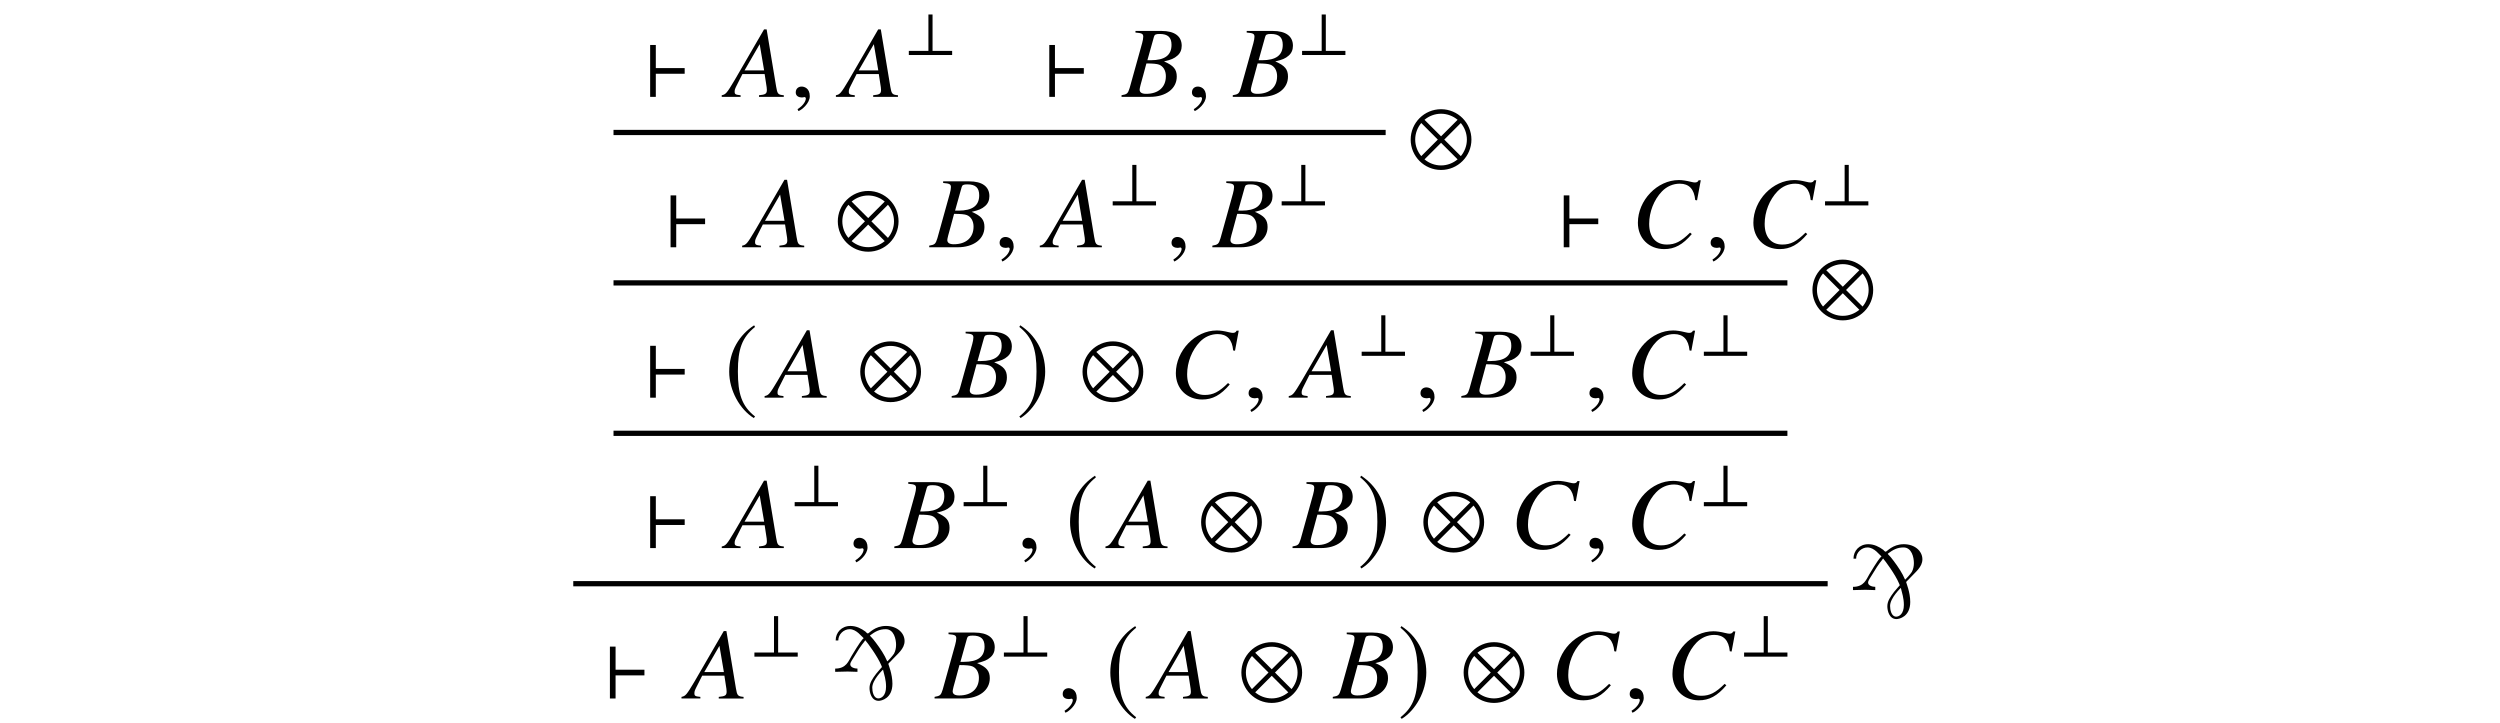 <?xml version='1.0' encoding='UTF-8'?>
<!-- This file was generated by dvisvgm 3.2.2 -->
<svg version='1.1' xmlns='http://www.w3.org/2000/svg' xmlns:xlink='http://www.w3.org/1999/xlink' width='245.796pt' height='71.133pt' viewBox='-.5 -70.633 245.796 71.133'>
<defs>
<path id='g11-0' d='m3.298-5.938v.01c-.149 .11-.448 .508-1.186 1.743c-.299 .498-.518 1.245-1.614 1.245v.319c0 0 1.225-.03 1.225-.03s.966 .03 .966 .03v-.319c-.259 0-.707-.11-.707-.418c0-.219 .249-.508 .379-.747c.837-1.395 .857-1.245 1.096-1.624c.209 .229 1.205 1.584 1.564 2.441c.12 .289 .09 .149-.08 .369l-.399 .468c-.399 .528-.667 .927-.667 1.425c0 .418 .179 1.255 .897 1.255c.269 0 1.355-.229 1.355-1.684c0-.956-.399-1.893-.399-1.933c0-.09 .09-.1 .418-.468c.478-.528 1.176-1.026 1.176-1.793c0-.807-.747-1.484-1.823-1.484c-1.126 0-1.664 .737-1.783 .737h-.01c-.07 0-.189-.139-.239-.189c-.399-.289-.877-.548-1.465-.548c-.877 0-1.455 .648-1.455 1.425h.259c0-.608 .538-1.106 1.116-1.106c.687 0 1.186 .747 1.375 .877zm3.188 .658c0 .299-.06 .608-.199 .867c-.13 .209-.568 .697-.667 .767c-.279-.658-.687-1.265-1.116-1.833c-.438-.598-.508-.558-.588-.717c.518-.389 .936-.618 1.554-.618c.807 0 1.016 .986 1.016 1.534zm-1.743 5.27c-.478 0-.598-.687-.598-1.056c0-.777 1.056-1.773 1.056-1.773c.12 .498 .299 1.006 .299 1.674c0 .887-.458 1.156-.757 1.156z'/>
<use id='g35-63' xlink:href='#g32-63' transform='scale(1.327)'/>
<use id='g38-10' xlink:href='#g32-10' transform='scale(1.818)'/>
<use id='g38-96' xlink:href='#g32-96' transform='scale(1.818)'/>
<use id='g38-185' xlink:href='#g32-185' transform='scale(1.818)'/>
<use id='g38-186' xlink:href='#g32-186' transform='scale(1.818)'/>
<path id='g47-22' d='m5.598 0v-.159c-.566-.05-.635-.129-.754-.854l-.933-5.618h-.258l-2.878 4.963c-.784 1.32-.883 1.429-1.28 1.509v.159h1.856v-.159c-.506-.05-.586-.099-.586-.347c0-.189 .03-.278 .199-.615l.566-1.122h2.184l.199 1.3c.01 .089 .02 .179 .02 .258c0 .377-.139 .466-.774 .526v.159h2.442zm-1.935-2.6h-1.926l1.489-2.581l.437 2.581z'/>
<path id='g47-23' d='m5.35-1.985c0-.725-.308-1.092-1.251-1.499c.705-.169 .993-.288 1.31-.566c.278-.238 .427-.566 .427-.973c0-.943-.705-1.459-1.985-1.459h-2.561v.159c.625 .05 .764 .119 .764 .407c0 .149-.04 .387-.109 .635l-1.221 4.387c-.179 .576-.248 .635-.804 .734v.159h2.799c1.558 0 2.63-.804 2.63-1.985zm-1.072-.04c0 1.072-.734 1.727-1.945 1.727c-.417 0-.635-.139-.635-.417c0-.129 .119-.596 .347-1.39l.318-1.181c.625 0 1.052 .04 1.251 .119c.417 .159 .665 .596 .665 1.141zm.556-3.087c0 1.022-.665 1.509-2.035 1.509h-.337l.645-2.303c.06-.218 .179-.278 .566-.278c.804 0 1.161 .337 1.161 1.072z'/>
<path id='g47-24' d='m5.955-1.3l-.169-.139c-.893 .883-1.469 1.171-2.283 1.171c-1.102 0-1.737-.744-1.737-2.035c0-1.181 .476-2.382 1.251-3.186c.476-.496 1.102-.764 1.757-.764c.913 0 1.419 .536 1.519 1.608l.179 .03l.367-1.975h-.208c-.079 .159-.179 .218-.377 .218c-.089 0-.199-.02-.407-.069c-.437-.109-.834-.169-1.161-.169c-2.124 0-4.03 1.985-4.03 4.198c0 1.519 1.072 2.591 2.591 2.591c1.022 0 1.816-.427 2.71-1.479z'/>
<path id='g47-150' d='m1.935-.06c0-.824-.576-.953-.804-.953c-.248 0-.576 .149-.576 .576c0 .397 .357 .496 .615 .496c.069 0 .119-.01 .149-.02c.04-.01 .069-.02 .089-.02c.069 0 .139 .05 .139 .139c0 .189-.159 .635-.814 1.052l.089 .189c.298-.099 1.112-.754 1.112-1.459z'/>
<path id='g32-10' d='m3.379-1.403c0-.906-.737-1.643-1.643-1.643s-1.643 .737-1.643 1.643s.737 1.643 1.643 1.643s1.643-.737 1.643-1.643zm-.748-1.07l-.895 .895l-.895-.895c.24-.202 .557-.328 .895-.328s.65 .126 .895 .328zm.502 1.07c0 .338-.126 .655-.328 .895l-.895-.895l.895-.895c.202 .24 .328 .557 .328 .895zm-1.572 0l-.895 .895c-.202-.24-.328-.557-.328-.895s.126-.655 .328-.895l.895 .895zm1.07 1.07c-.246 .202-.557 .328-.895 .328s-.655-.126-.895-.328l.895-.895l.895 .895z'/>
<path id='g32-63' d='m3.548 0v-.306h-1.452v-2.697h-.306v2.697h-1.452v.306h3.21z'/>
<path id='g32-96' d='m2.205-1.25v-.306h-1.561v-1.25h-.306v2.806h.306v-1.25h1.561z'/>
<path id='g32-185' d='m1.61-3.914c-.792 .513-1.348 1.397-1.348 2.511c0 1.015 .579 2.042 1.332 2.506l.066-.087c-.721-.568-.928-1.228-.928-2.435c0-1.212 .224-1.84 .928-2.407l-.049-.087z'/>
<path id='g32-186' d='m.207-3.914l-.049 .087c.704 .568 .928 1.196 .928 2.407c0 1.206-.207 1.867-.928 2.435l.066 .087c.753-.464 1.332-1.49 1.332-2.506c0-1.114-.557-1.998-1.348-2.511z'/>
</defs>
<g id='page1189'>
<g fill='currentColor'>
<use x='62.807' y='-61.109' xlink:href='#g38-96'/>
<use x='70.964' y='-61.109' xlink:href='#g47-22'/>
<use x='77.181' y='-61.109' xlink:href='#g47-150'/>
<use x='82.189' y='-61.109' xlink:href='#g47-22'/>
<use x='88.405' y='-65.224' xlink:href='#g35-63'/>
<use x='102.05' y='-61.109' xlink:href='#g38-96'/>
<use x='109.848' y='-61.109' xlink:href='#g47-23'/>
<use x='116.135' y='-61.109' xlink:href='#g47-150'/>
<use x='120.784' y='-61.109' xlink:href='#g47-23'/>
<use x='127.07' y='-65.224' xlink:href='#g35-63'/>
<rect x='59.819' y='-57.865' height='.515' width='75.916'/>
<use x='138.026' y='-54.359' xlink:href='#g38-10'/>
<use x='64.815' y='-46.321' xlink:href='#g38-96'/>
<use x='72.972' y='-46.321' xlink:href='#g47-22'/>
<use x='81.702' y='-46.321' xlink:href='#g38-10'/>
<use x='90.939' y='-46.321' xlink:href='#g47-23'/>
<use x='97.226' y='-46.321' xlink:href='#g47-150'/>
<use x='102.234' y='-46.321' xlink:href='#g47-22'/>
<use x='108.45' y='-50.436' xlink:href='#g35-63'/>
<use x='114.127' y='-46.321' xlink:href='#g47-150'/>
<use x='118.776' y='-46.321' xlink:href='#g47-23'/>
<use x='125.062' y='-50.436' xlink:href='#g35-63'/>
<use x='152.629' y='-46.321' xlink:href='#g38-96'/>
<use x='159.879' y='-46.321' xlink:href='#g47-24'/>
<use x='167.132' y='-46.321' xlink:href='#g47-150'/>
<use x='171.233' y='-46.321' xlink:href='#g47-24'/>
<use x='178.486' y='-50.436' xlink:href='#g35-63'/>
<rect x='59.82' y='-43.077' height='.515' width='115.415'/>
<use x='177.526' y='-39.571' xlink:href='#g38-10'/>
<use x='62.809' y='-31.533' xlink:href='#g38-96'/>
<use x='70.717' y='-31.533' xlink:href='#g38-185'/>
<use x='75.18' y='-31.533' xlink:href='#g47-22'/>
<use x='83.909' y='-31.533' xlink:href='#g38-10'/>
<use x='93.147' y='-31.533' xlink:href='#g47-23'/>
<use x='99.433' y='-31.533' xlink:href='#g38-186'/>
<use x='105.762' y='-31.533' xlink:href='#g38-10'/>
<use x='114.451' y='-31.533' xlink:href='#g47-24'/>
<use x='121.704' y='-31.533' xlink:href='#g47-150'/>
<use x='126.712' y='-31.533' xlink:href='#g47-22'/>
<use x='132.928' y='-35.648' xlink:href='#g35-63'/>
<use x='138.605' y='-31.533' xlink:href='#g47-150'/>
<use x='143.254' y='-31.533' xlink:href='#g47-23'/>
<use x='149.54' y='-35.648' xlink:href='#g35-63'/>
<use x='155.217' y='-31.533' xlink:href='#g47-150'/>
<use x='159.318' y='-31.533' xlink:href='#g47-24'/>
<use x='166.571' y='-35.648' xlink:href='#g35-63'/>
<rect x='59.82' y='-28.289' height='.515' width='115.415'/>
<use x='62.809' y='-16.746' xlink:href='#g38-96'/>
<use x='70.966' y='-16.746' xlink:href='#g47-22'/>
<use x='77.182' y='-20.86' xlink:href='#g35-63'/>
<use x='82.859' y='-16.746' xlink:href='#g47-150'/>
<use x='87.508' y='-16.746' xlink:href='#g47-23'/>
<use x='93.794' y='-20.86' xlink:href='#g35-63'/>
<use x='99.471' y='-16.746' xlink:href='#g47-150'/>
<use x='104.229' y='-16.746' xlink:href='#g38-185'/>
<use x='108.693' y='-16.746' xlink:href='#g47-22'/>
<use x='117.422' y='-16.746' xlink:href='#g38-10'/>
<use x='126.66' y='-16.746' xlink:href='#g47-23'/>
<use x='132.946' y='-16.746' xlink:href='#g38-186'/>
<use x='139.274' y='-16.746' xlink:href='#g38-10'/>
<use x='147.964' y='-16.746' xlink:href='#g47-24'/>
<use x='155.217' y='-16.746' xlink:href='#g47-150'/>
<use x='159.318' y='-16.746' xlink:href='#g47-24'/>
<use x='166.571' y='-20.86' xlink:href='#g35-63'/>
<rect x='55.863' y='-13.501' height='.515' width='123.33'/>
<use x='181.185' y='-9.995' xlink:href='#g11-0'/>
<use x='58.851' y='-1.958' xlink:href='#g38-96'/>
<use x='67.008' y='-1.958' xlink:href='#g47-22'/>
<use x='73.224' y='-6.072' xlink:href='#g35-63'/>
<use x='81.115' y='-1.958' xlink:href='#g11-0'/>
<use x='91.466' y='-1.958' xlink:href='#g47-23'/>
<use x='97.752' y='-6.072' xlink:href='#g35-63'/>
<use x='103.428' y='-1.958' xlink:href='#g47-150'/>
<use x='108.187' y='-1.958' xlink:href='#g38-185'/>
<use x='112.651' y='-1.958' xlink:href='#g47-22'/>
<use x='121.38' y='-1.958' xlink:href='#g38-10'/>
<use x='130.617' y='-1.958' xlink:href='#g47-23'/>
<use x='136.904' y='-1.958' xlink:href='#g38-186'/>
<use x='143.232' y='-1.958' xlink:href='#g38-10'/>
<use x='151.922' y='-1.958' xlink:href='#g47-24'/>
<use x='159.175' y='-1.958' xlink:href='#g47-150'/>
<use x='163.276' y='-1.958' xlink:href='#g47-24'/>
<use x='170.529' y='-6.072' xlink:href='#g35-63'/>
</g>
</g>
</svg>